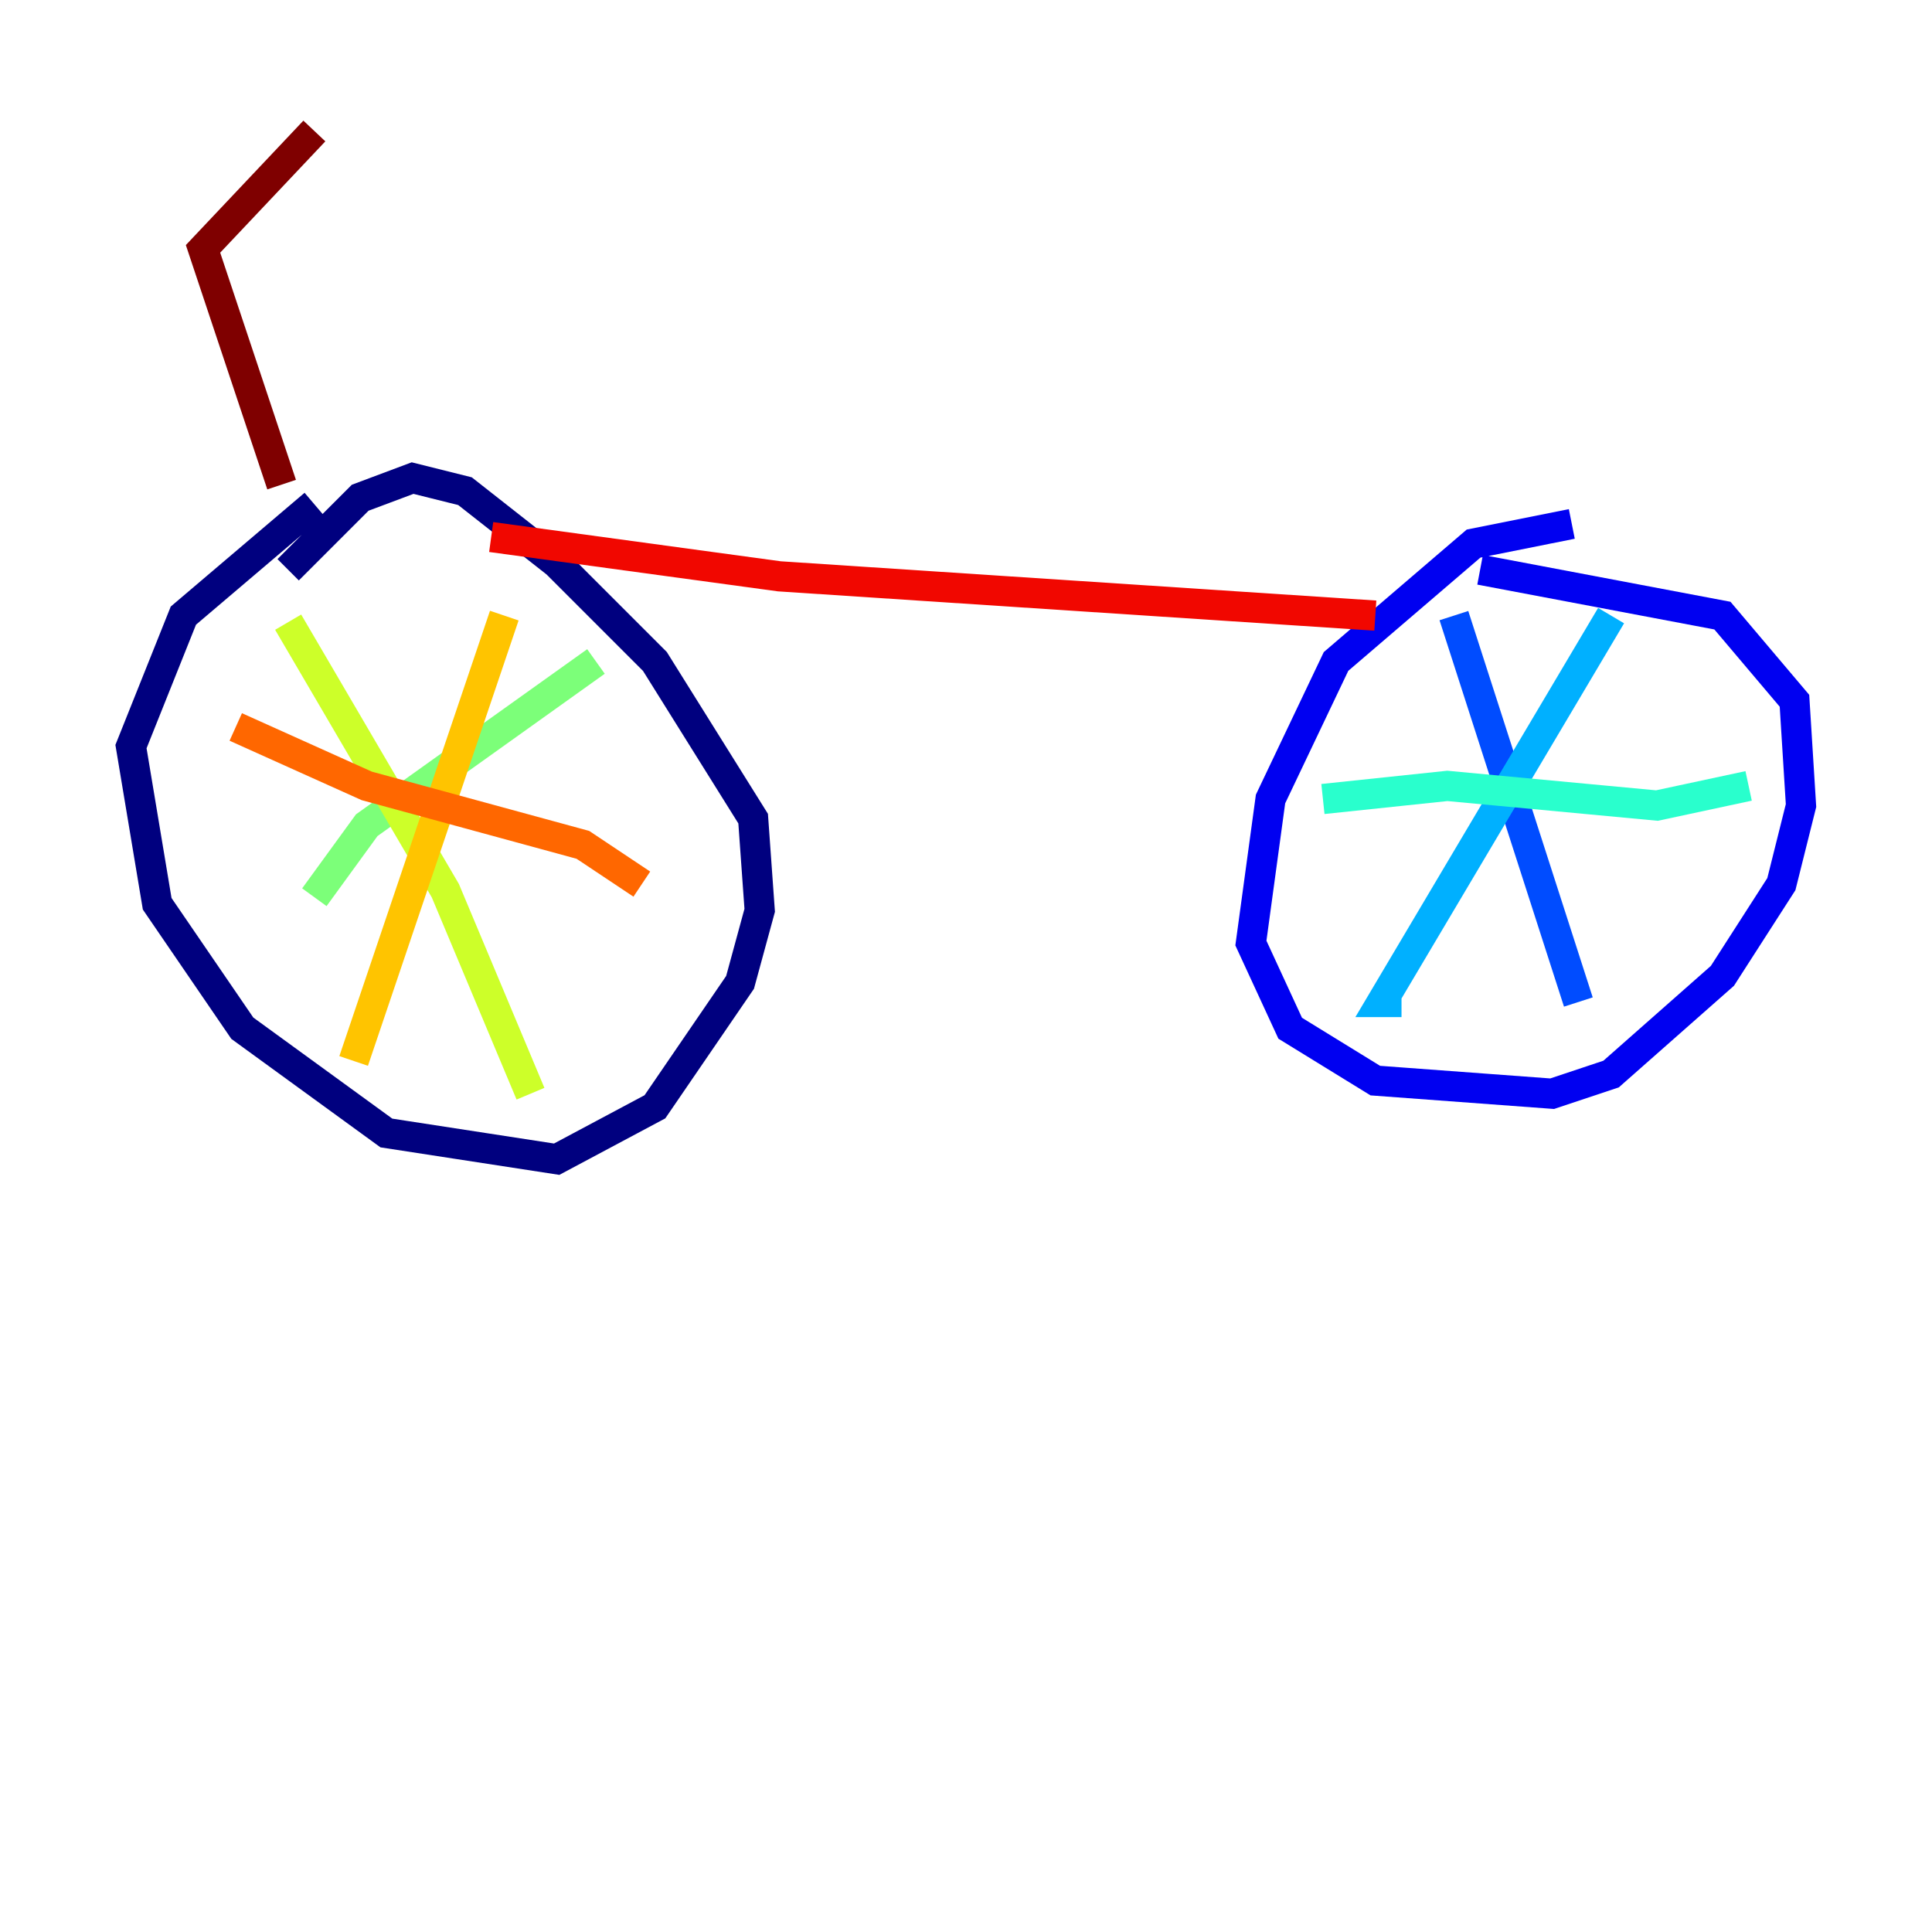 <?xml version="1.0" encoding="utf-8" ?>
<svg baseProfile="tiny" height="128" version="1.2" viewBox="0,0,128,128" width="128" xmlns="http://www.w3.org/2000/svg" xmlns:ev="http://www.w3.org/2001/xml-events" xmlns:xlink="http://www.w3.org/1999/xlink"><defs /><polyline fill="none" points="20.827,33.41 12.149,40.786 8.678,49.464 10.414,59.878 16.054,68.122 25.6,75.064 36.881,76.8 43.39,73.329 49.031,65.085 50.332,60.312 49.898,54.237 43.39,43.824 36.881,37.315 30.807,32.542 27.336,31.675 23.864,32.976 19.091,37.749" stroke="#00007f" stroke-width="2" /><polyline fill="none" points="104.136,34.712 97.627,36.014 88.515,43.824 84.176,52.936 82.875,62.481 85.478,68.122 91.119,71.593 102.834,72.461 106.739,71.159 114.115,64.651 118.02,58.576 119.322,53.37 118.888,46.427 114.115,40.786 98.061,37.749" stroke="#0000f1" stroke-width="2" /><polyline fill="none" points="96.325,40.786 104.57,66.386" stroke="#004cff" stroke-width="2" /><polyline fill="none" points="106.739,40.786 91.552,66.386 92.854,66.386" stroke="#00b0ff" stroke-width="2" /><polyline fill="none" points="115.851,52.068 109.776,53.37 95.891,52.068 87.647,52.936" stroke="#29ffcd" stroke-width="2" /><polyline fill="none" points="39.485,43.824 24.298,54.671 20.827,59.444" stroke="#7cff79" stroke-width="2" /><polyline fill="none" points="19.091,41.22 29.505,59.01 35.146,72.461" stroke="#cdff29" stroke-width="2" /><polyline fill="none" points="33.41,40.786 23.43,70.291" stroke="#ffc400" stroke-width="2" /><polyline fill="none" points="15.62,48.163 24.298,52.068 38.617,55.973 42.522,58.576" stroke="#ff6700" stroke-width="2" /><polyline fill="none" points="32.542,35.58 51.634,38.183 91.119,40.786" stroke="#f10700" stroke-width="2" /><polyline fill="none" points="18.658,32.108 13.451,16.488 20.827,8.678" stroke="#7f0000" stroke-width="2" /></svg>